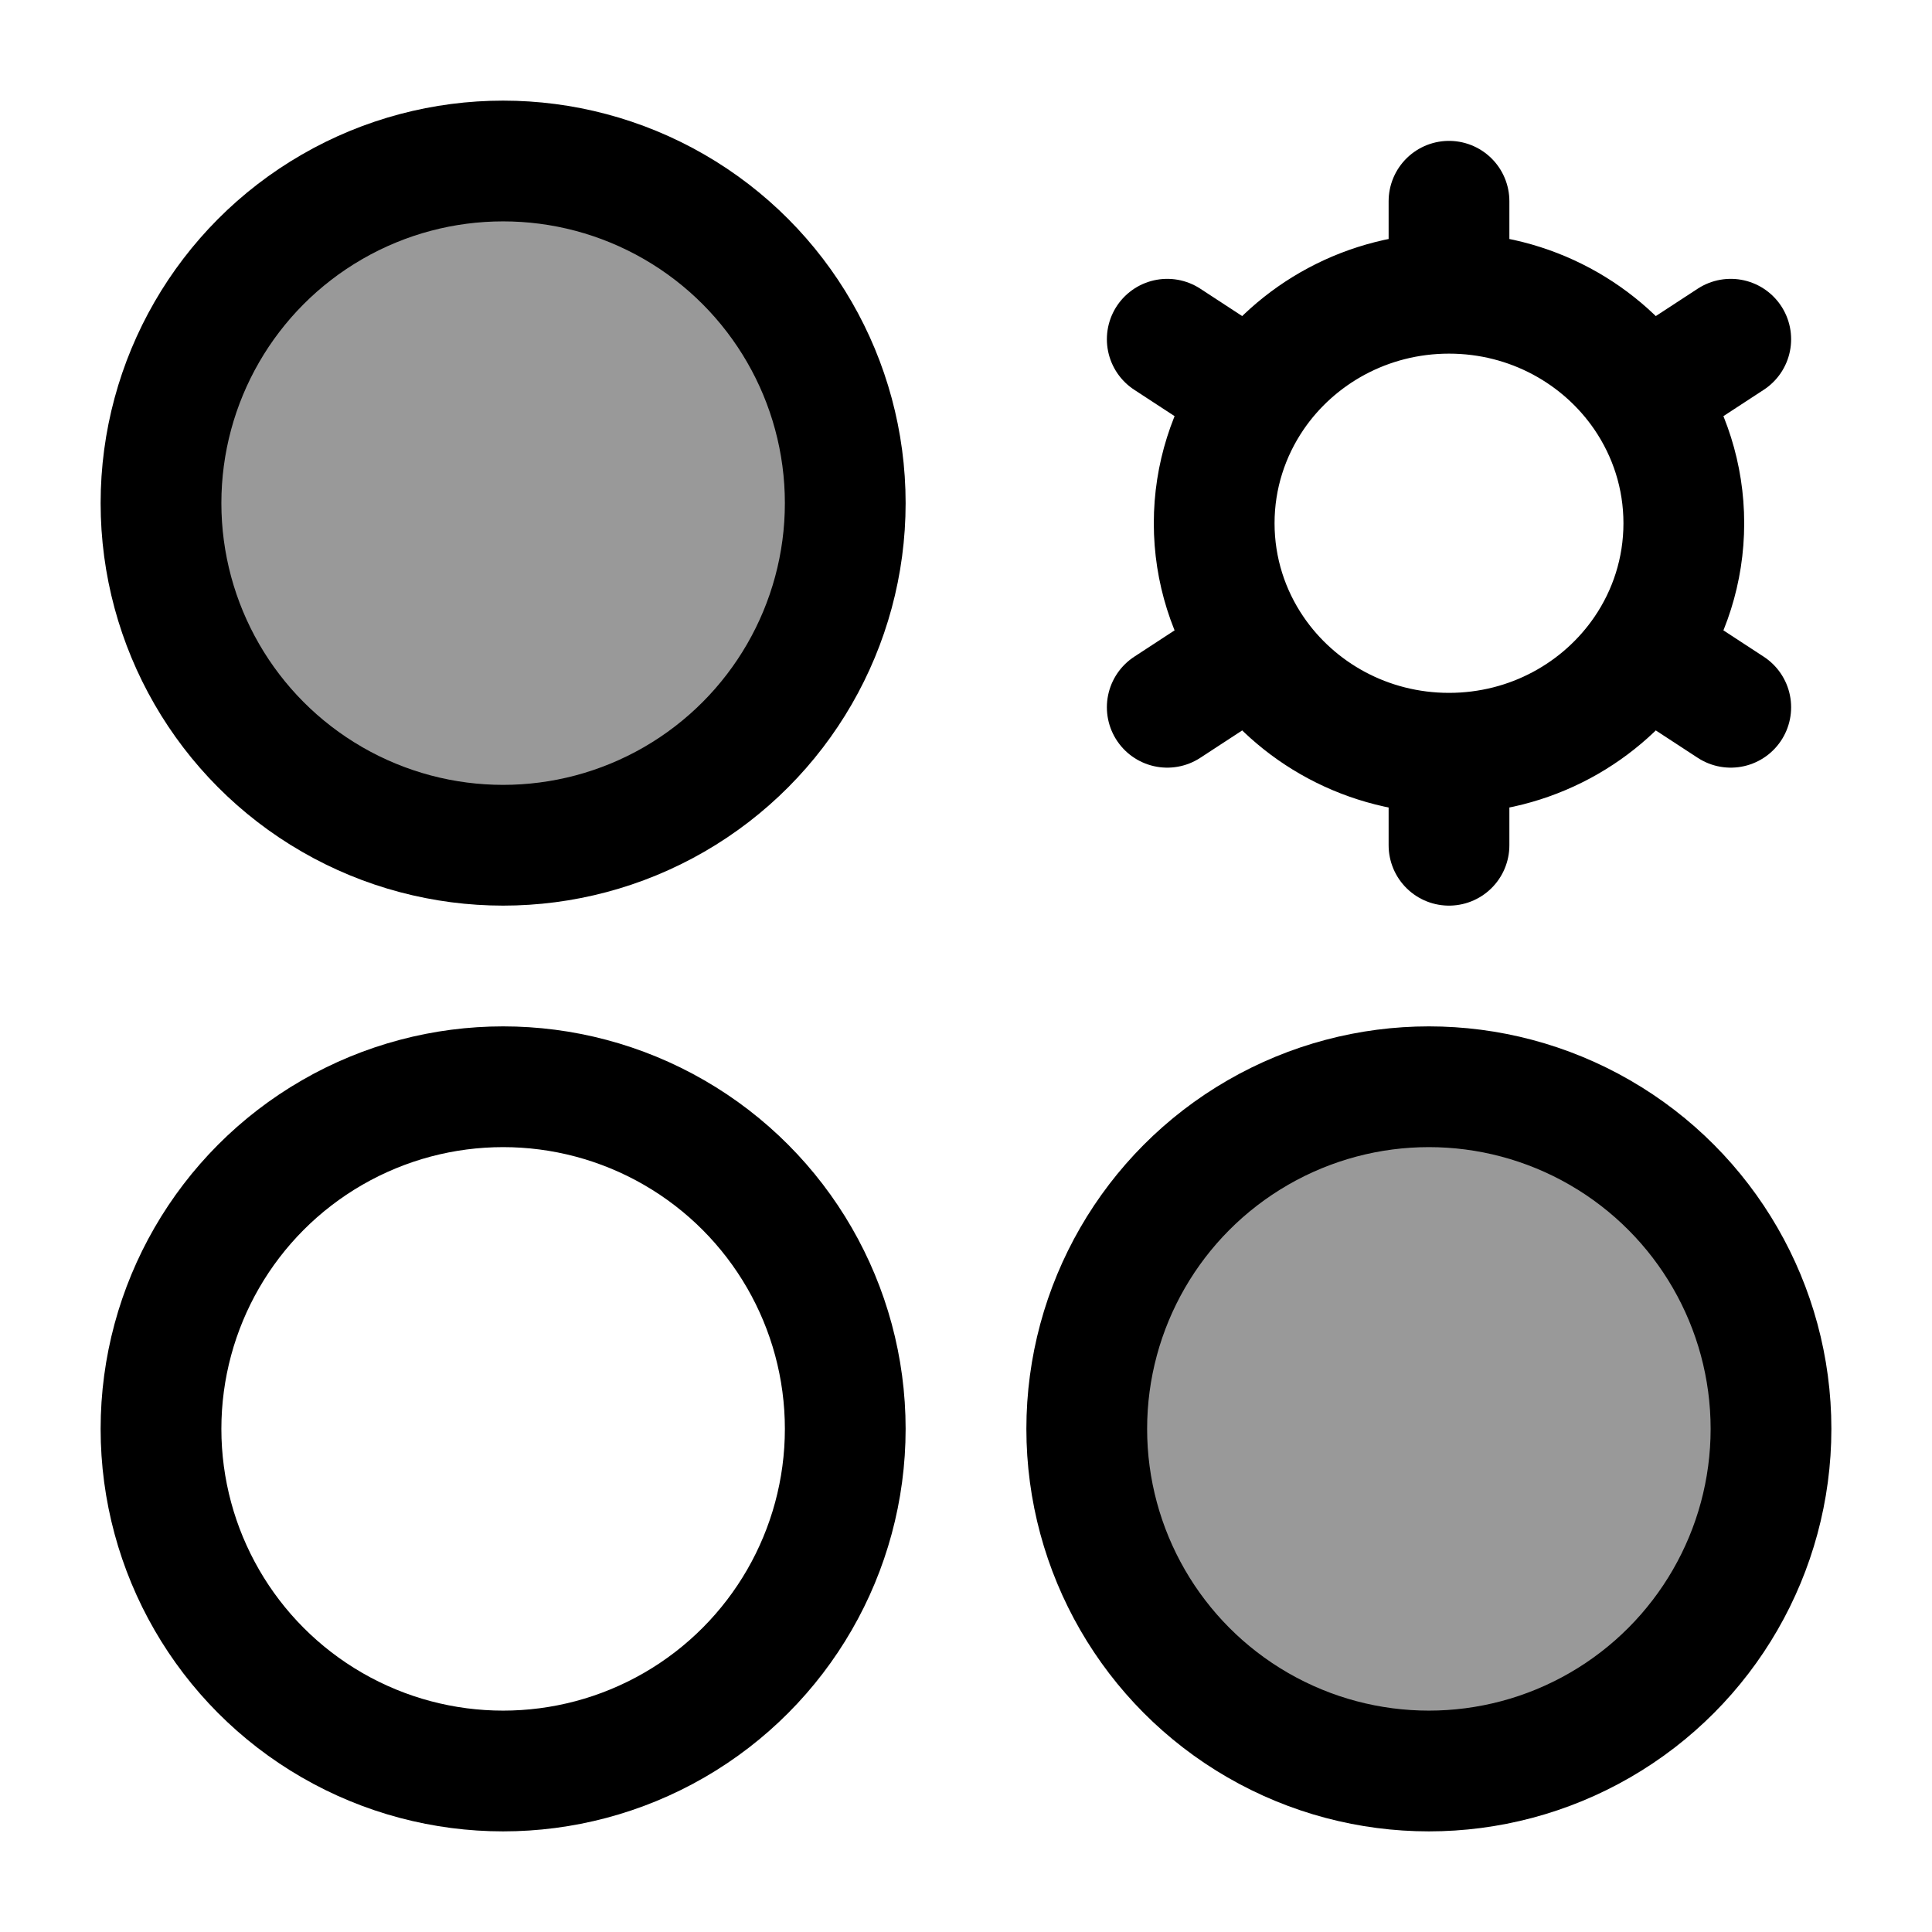<svg width="24" height="24" viewBox="0 0 24 24" fill="none" xmlns="http://www.w3.org/2000/svg">
    <circle opacity="0.4" cx="6.25" cy="6.25" r="4.25" fill="currentColor"/>
    <circle opacity="0.4" cx="17.75" cy="17.75" r="4.25" fill="currentColor"/>
    <circle cx="6.25" cy="6.25" r="4.25" stroke="currentColor" stroke-width="1.5"/>
    <path d="M18 9.357V10.5M18 9.357C16.988 9.357 16.096 8.852 15.573 8.085M18 9.357C19.012 9.357 19.904 8.852 20.427 8.085M18 3.643C19.012 3.643 19.904 4.148 20.427 4.915M18 3.643C16.988 3.643 16.096 4.148 15.573 4.915M18 3.643V2.5M21.5 4.214L20.427 4.915M14.5 8.786L15.573 8.085M14.5 4.214L15.573 4.915M21.5 8.786L20.427 8.085M20.427 4.915C20.736 5.369 20.917 5.914 20.917 6.5C20.917 7.086 20.736 7.632 20.427 8.085M15.573 4.915C15.264 5.369 15.083 5.914 15.083 6.5C15.083 7.086 15.264 7.632 15.573 8.085" stroke="currentColor" stroke-width="1.5" stroke-linecap="round"/>
    <circle cx="17.75" cy="17.75" r="4.25" stroke="currentColor" stroke-width="1.5"/>
    <circle cx="6.25" cy="17.75" r="4.25" stroke="currentColor" stroke-width="1.5"/>
</svg>

